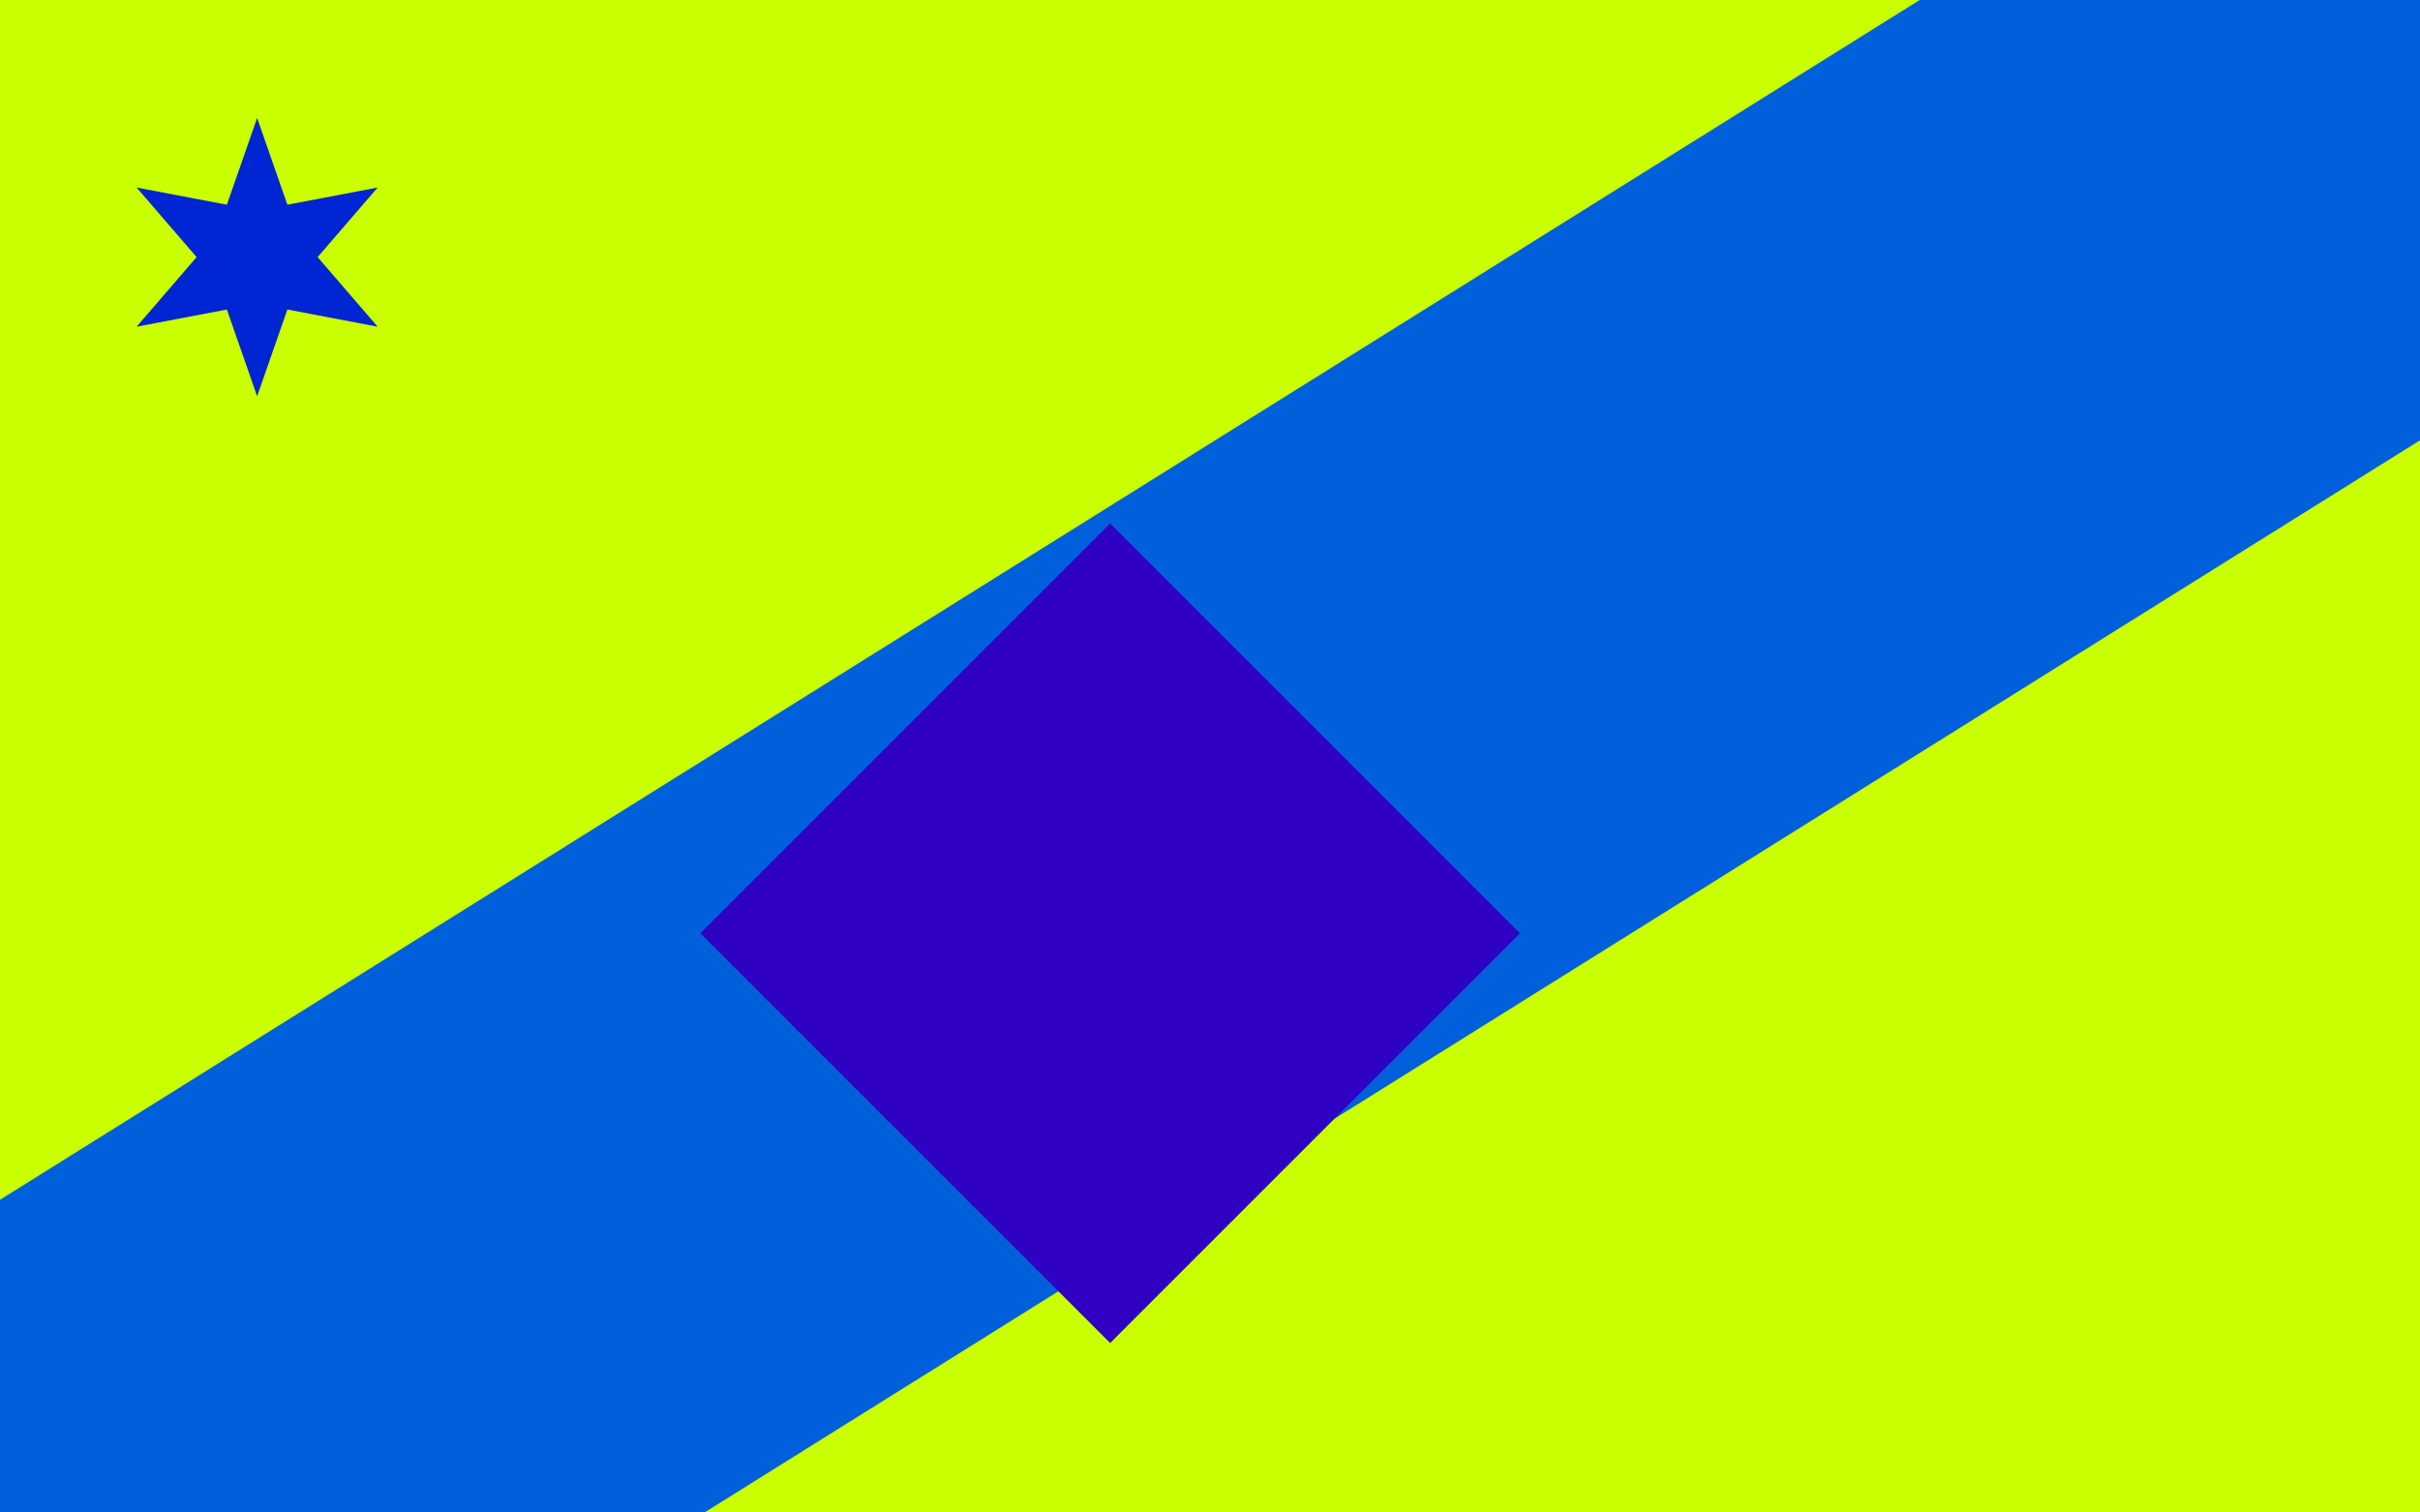 <svg version="1.1" xmlns="http://www.w3.org/2000/svg" xmlns:xlink="http://www.w3.org/1999/xlink" width="800" height="500" viewBox="0 0 800 500"><defs/><g/><g transform="scale(1,1)"><g><g transform="scale(1,1)"><rect fill="rgb(201,255,0)" stroke="none" x="0" y="0" width="800" height="500" fill-opacity="1"/></g><g transform="translate(833.75,0)"><path fill="none" stroke="rgb(0,96,219)" paint-order="fill stroke markers" d=" M -1600 1000 L 800 -500" stroke-opacity="1" stroke-linecap="square" stroke-miterlimit="10" stroke-width="211.088"/><g transform="translate(-833.75,0)"><path fill="rgb(47,0,195)" stroke="none" paint-order="stroke fill markers" d=" M 502.44 308.523 L 366.986 443.977 L 231.531 308.523 L 366.986 173.068 L 502.44 308.523 L 502.44 308.523" fill-opacity="1"/><g transform="translate(85,85) rotate(-90,0,0)"><path fill="rgb(0,37,211)" stroke="none" paint-order="stroke fill markers" d=" M 46 0 L 17.321 10 L 23 39.837 L 1.2246467991473533e-15 20 L -23 39.837 L -17.321 10 L -46 5.633375276077825e-15 L -17.321 -10 L -23 -39.837 L -3.673940397442059e-15 -20 L 23 -39.837 L 17.321 -10 L 46 -5.2122957858361413e-14 L 17.321 10 L 46 0 L 46 0" fill-opacity="1"/></g></g></g></g></g></svg>